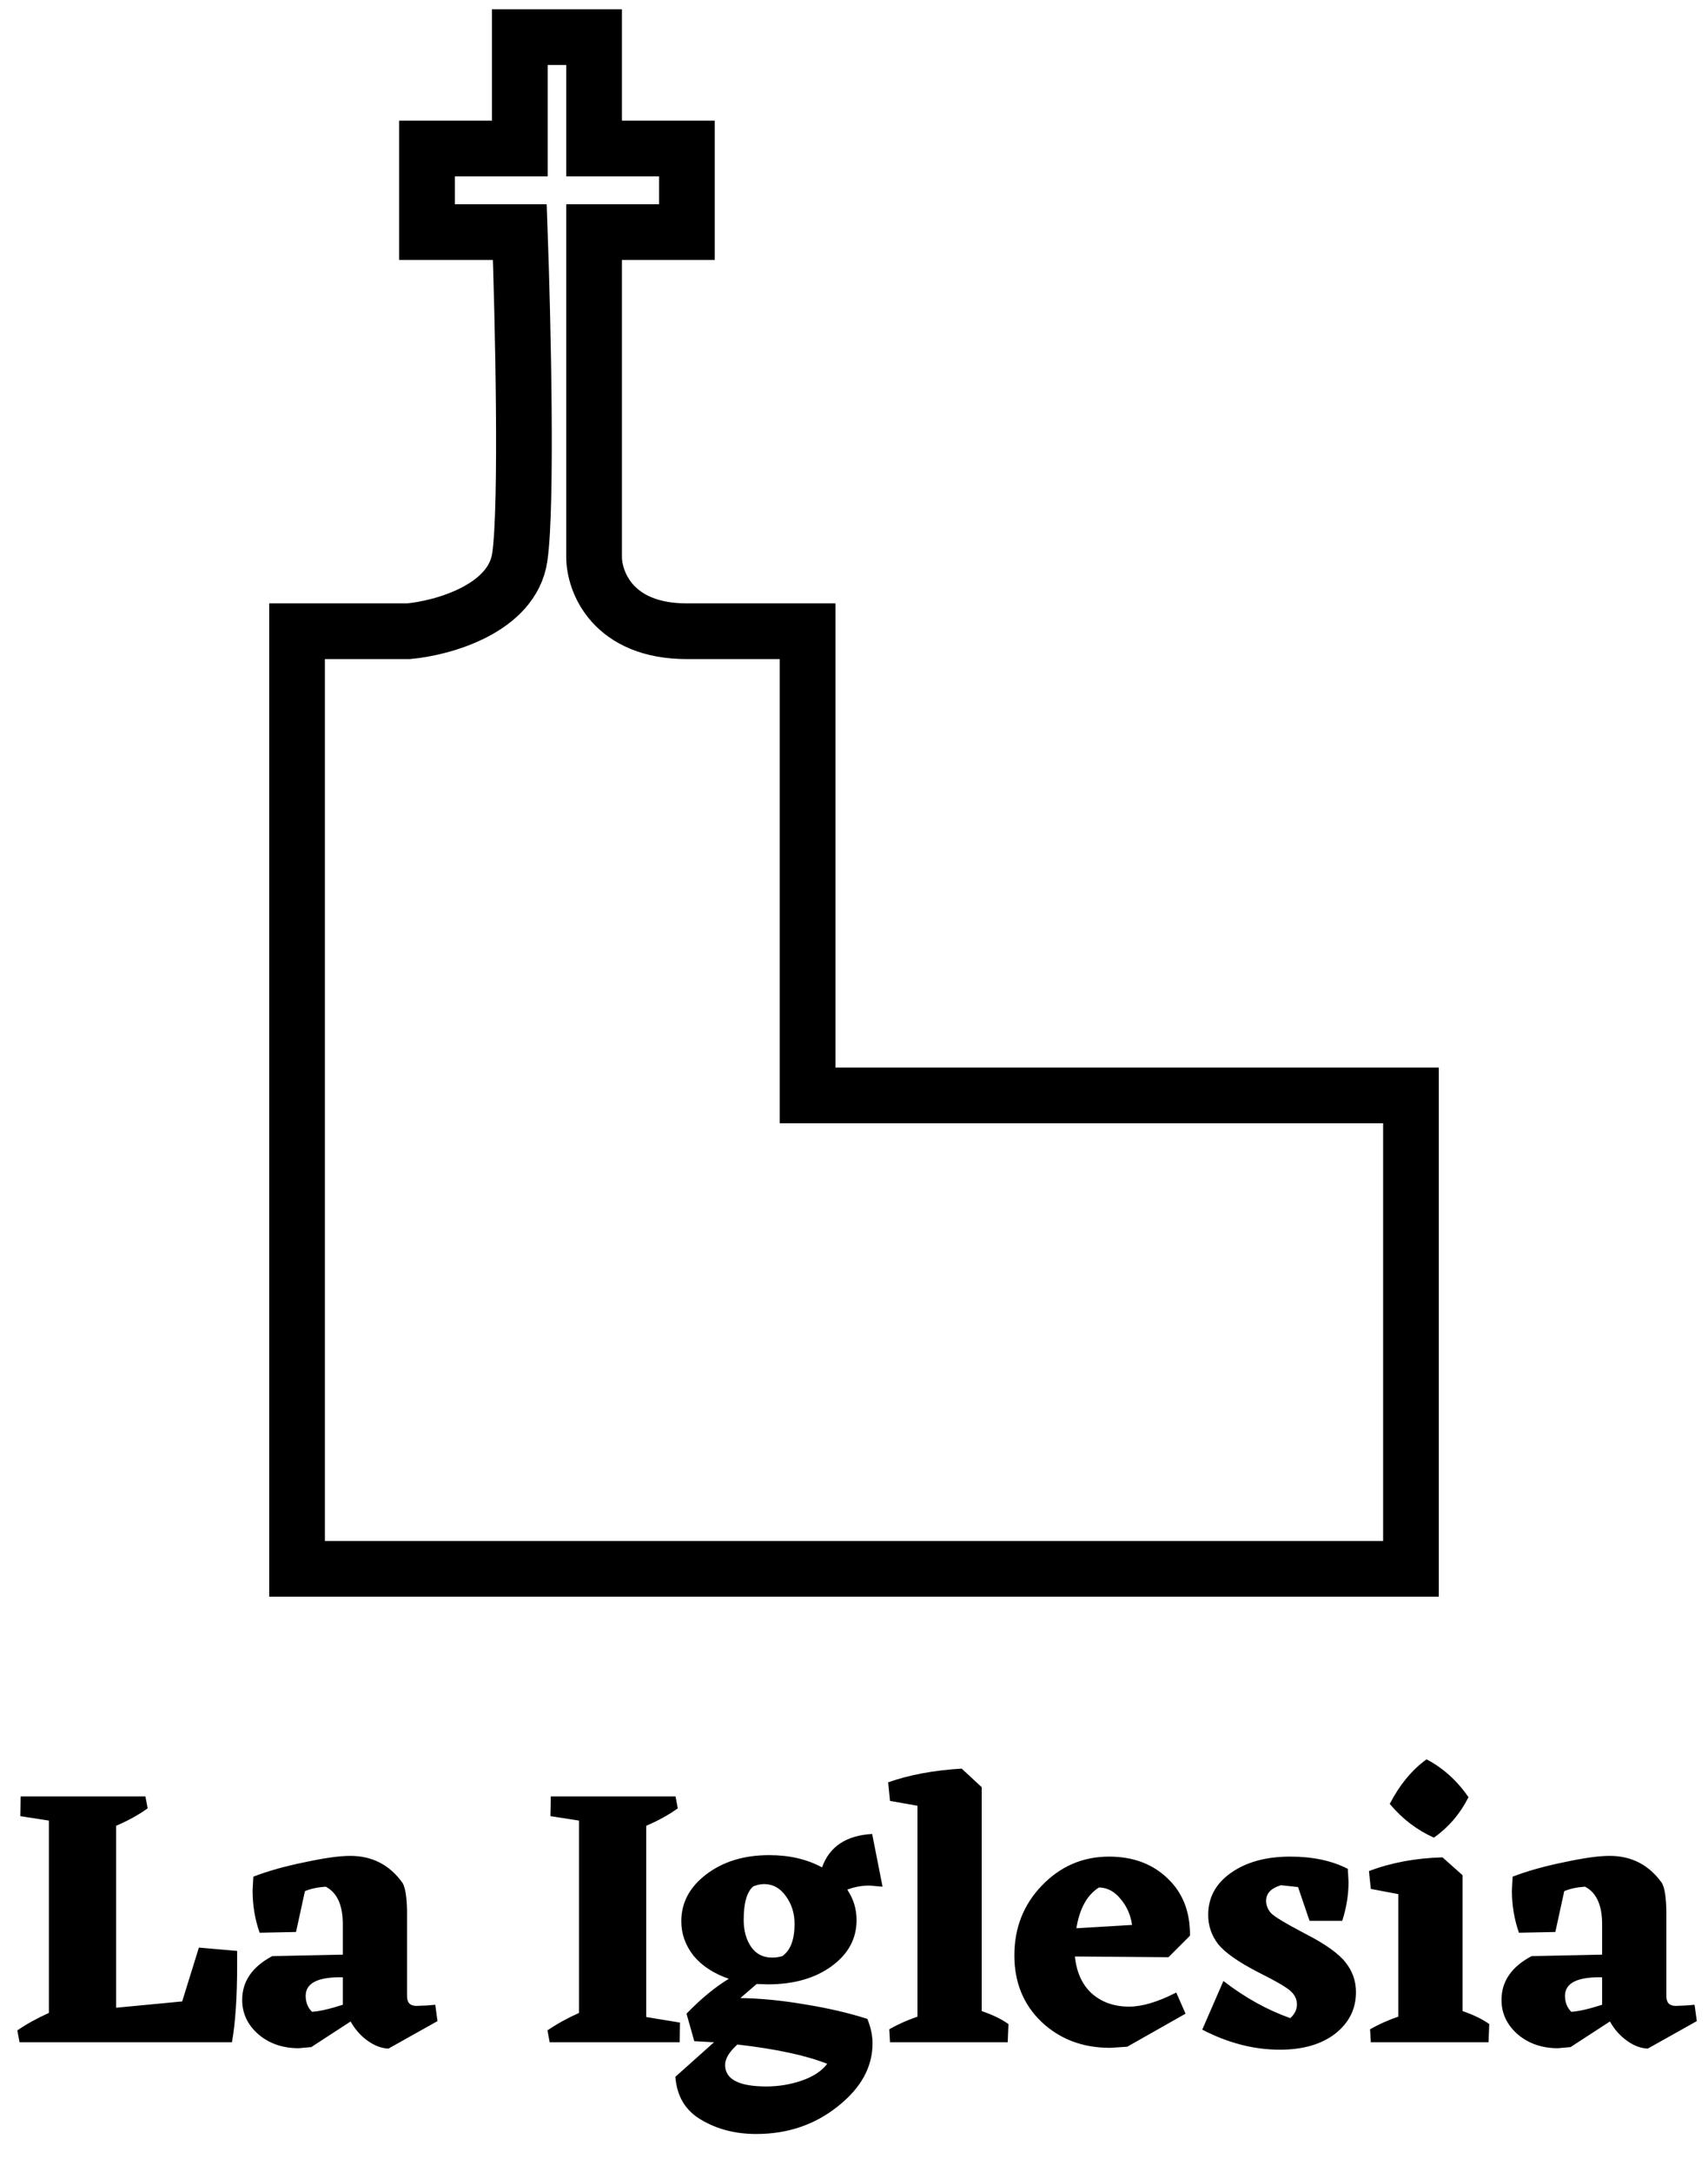 <svg width="92" height="117" viewBox="0 0 92 117" fill="none" xmlns="http://www.w3.org/2000/svg">
<path d="M76 59H43.5V34H37C33 34 32 31.333 32 30V12.5H37V8H32V2H28V8H23V12.5H28C28.167 17.167 28.4 27.2 28 30C27.6 32.8 23.833 33.833 22 34H16V84.5H76V59Z" stroke="black" stroke-width="3"/>
<path d="M12.773 105.82C12.773 107.567 12.68 108.96 12.493 110H1.053L0.933 109.36C1.44 109.013 2.006 108.7 2.633 108.42V98.06L1.093 97.82L1.113 96.76H7.833L7.953 97.4C7.473 97.747 6.906 98.06 6.253 98.34V108.14L9.813 107.8L10.713 104.9L12.773 105.08V105.82ZM23.565 108.86L20.925 110.34C20.552 110.327 20.179 110.187 19.805 109.92C19.432 109.653 19.125 109.307 18.885 108.88L16.765 110.26L16.085 110.32C15.219 110.32 14.492 110.067 13.905 109.56C13.332 109.053 13.045 108.44 13.045 107.72C13.045 106.72 13.585 105.933 14.665 105.36L18.465 105.28V103.64C18.465 102.613 18.159 101.94 17.545 101.62C17.119 101.647 16.745 101.727 16.425 101.86L15.945 104.06L13.985 104.1C13.732 103.38 13.605 102.62 13.605 101.82L13.645 101.08C14.445 100.773 15.372 100.513 16.425 100.3C17.479 100.073 18.292 99.96 18.865 99.96C20.052 99.96 20.992 100.447 21.685 101.42C21.832 101.673 21.912 102.18 21.925 102.94V107.52C21.925 107.867 22.092 108.04 22.425 108.04L22.965 108.02L23.445 107.98L23.565 108.86ZM16.465 107.5C16.465 107.847 16.579 108.133 16.805 108.36C17.205 108.333 17.759 108.207 18.465 107.98V106.5C17.132 106.473 16.465 106.807 16.465 107.5ZM36.628 108.94L36.608 110H29.608L29.488 109.36C29.994 109.013 30.561 108.7 31.188 108.42V98.06L29.648 97.82L29.668 96.76H36.388L36.508 97.4C36.028 97.747 35.461 98.06 34.808 98.34V108.64L36.628 108.94ZM39.878 107.62C40.958 107.633 42.118 107.747 43.358 107.96C44.598 108.16 45.718 108.42 46.718 108.74C46.904 109.193 46.998 109.633 46.998 110.06C46.998 111.34 46.371 112.473 45.118 113.46C43.878 114.447 42.418 114.94 40.738 114.94C39.618 114.94 38.631 114.687 37.778 114.18C36.924 113.687 36.458 112.913 36.378 111.86L38.458 110L37.398 109.94L36.978 108.46C37.751 107.66 38.511 107.033 39.258 106.58C38.444 106.3 37.811 105.887 37.358 105.34C36.918 104.78 36.698 104.16 36.698 103.48C36.698 102.48 37.144 101.64 38.038 100.96C38.944 100.267 40.078 99.92 41.438 99.92C42.518 99.92 43.464 100.14 44.278 100.58C44.678 99.46 45.578 98.86 46.978 98.78L47.538 101.62L46.838 101.56C46.411 101.56 46.011 101.633 45.638 101.78C45.971 102.273 46.138 102.82 46.138 103.42C46.138 104.42 45.691 105.247 44.798 105.9C43.904 106.553 42.758 106.88 41.358 106.88L40.758 106.86L39.878 107.62ZM40.578 101.6C40.231 101.893 40.058 102.493 40.058 103.4C40.058 103.987 40.191 104.473 40.458 104.86C40.724 105.247 41.104 105.44 41.598 105.44C41.784 105.44 41.964 105.413 42.138 105.36C42.578 105.053 42.798 104.473 42.798 103.62C42.798 103.06 42.644 102.567 42.338 102.14C42.031 101.7 41.638 101.48 41.158 101.48C40.971 101.48 40.778 101.52 40.578 101.6ZM41.278 112.38C41.944 112.38 42.584 112.273 43.198 112.06C43.811 111.847 44.264 111.547 44.558 111.16C43.411 110.707 41.798 110.36 39.718 110.12C39.278 110.52 39.058 110.887 39.058 111.22C39.058 111.993 39.798 112.38 41.278 112.38ZM52.879 108.32C53.466 108.52 53.946 108.753 54.319 109.02L54.279 110H47.939L47.899 109.3C48.366 109.033 48.873 108.807 49.419 108.62V97.26L47.939 97L47.839 96C48.959 95.6 50.279 95.353 51.799 95.26L52.879 96.26V108.32ZM62.938 105.42L57.898 105.38C57.991 106.247 58.298 106.913 58.818 107.38C59.351 107.847 60.018 108.08 60.818 108.08C61.525 108.08 62.371 107.827 63.358 107.32L63.858 108.46L60.718 110.24L59.798 110.3C58.318 110.3 57.085 109.833 56.098 108.9C55.125 107.967 54.638 106.773 54.638 105.32C54.638 103.84 55.131 102.587 56.118 101.56C57.118 100.52 58.325 100 59.738 100C61.031 100 62.085 100.393 62.898 101.18C63.711 101.953 64.111 102.98 64.098 104.26L62.938 105.42ZM59.198 101.66C58.558 102.06 58.151 102.793 57.978 103.86L60.978 103.68C60.898 103.133 60.691 102.667 60.358 102.28C60.038 101.88 59.651 101.673 59.198 101.66ZM68.198 102.38C68.198 102.62 68.285 102.84 68.458 103.04C68.631 103.227 69.251 103.6 70.318 104.16C71.385 104.707 72.105 105.22 72.478 105.7C72.851 106.167 73.038 106.7 73.038 107.3C73.038 108.207 72.665 108.953 71.918 109.54C71.171 110.113 70.178 110.4 68.938 110.4C67.538 110.4 66.145 110.04 64.758 109.32L65.898 106.7C67.058 107.593 68.258 108.26 69.498 108.7C69.738 108.487 69.858 108.24 69.858 107.96C69.858 107.707 69.758 107.48 69.558 107.28C69.371 107.08 68.758 106.72 67.718 106.2C66.691 105.667 65.991 105.173 65.618 104.72C65.258 104.253 65.078 103.727 65.078 103.14C65.078 102.207 65.485 101.453 66.298 100.88C67.125 100.293 68.191 100 69.498 100C70.711 100 71.745 100.22 72.598 100.66L72.638 101.36C72.638 102.053 72.525 102.753 72.298 103.46H70.538L69.918 101.64L68.998 101.54C68.465 101.7 68.198 101.98 68.198 102.38ZM77.238 98.98C76.318 98.567 75.524 97.96 74.858 97.16C75.391 96.133 76.051 95.333 76.838 94.76C77.731 95.227 78.484 95.907 79.098 96.8C78.658 97.68 78.038 98.407 77.238 98.98ZM78.778 108.32C79.364 108.52 79.844 108.753 80.218 109.02L80.178 110H73.838L73.798 109.3C74.264 109.033 74.771 108.807 75.318 108.62V102.02L73.838 101.74L73.738 100.78C74.924 100.327 76.244 100.08 77.698 100.04L78.778 101V108.32ZM91.397 108.86L88.757 110.34C88.384 110.327 88.011 110.187 87.637 109.92C87.264 109.653 86.957 109.307 86.717 108.88L84.597 110.26L83.917 110.32C83.051 110.32 82.324 110.067 81.737 109.56C81.164 109.053 80.877 108.44 80.877 107.72C80.877 106.72 81.417 105.933 82.497 105.36L86.297 105.28V103.64C86.297 102.613 85.991 101.94 85.377 101.62C84.951 101.647 84.577 101.727 84.257 101.86L83.777 104.06L81.817 104.1C81.564 103.38 81.437 102.62 81.437 101.82L81.477 101.08C82.277 100.773 83.204 100.513 84.257 100.3C85.311 100.073 86.124 99.96 86.697 99.96C87.884 99.96 88.824 100.447 89.517 101.42C89.664 101.673 89.744 102.18 89.757 102.94V107.52C89.757 107.867 89.924 108.04 90.257 108.04L90.797 108.02L91.277 107.98L91.397 108.86ZM84.297 107.5C84.297 107.847 84.411 108.133 84.637 108.36C85.037 108.333 85.591 108.207 86.297 107.98V106.5C84.964 106.473 84.297 106.807 84.297 107.5Z" fill="black"/>
</svg>
